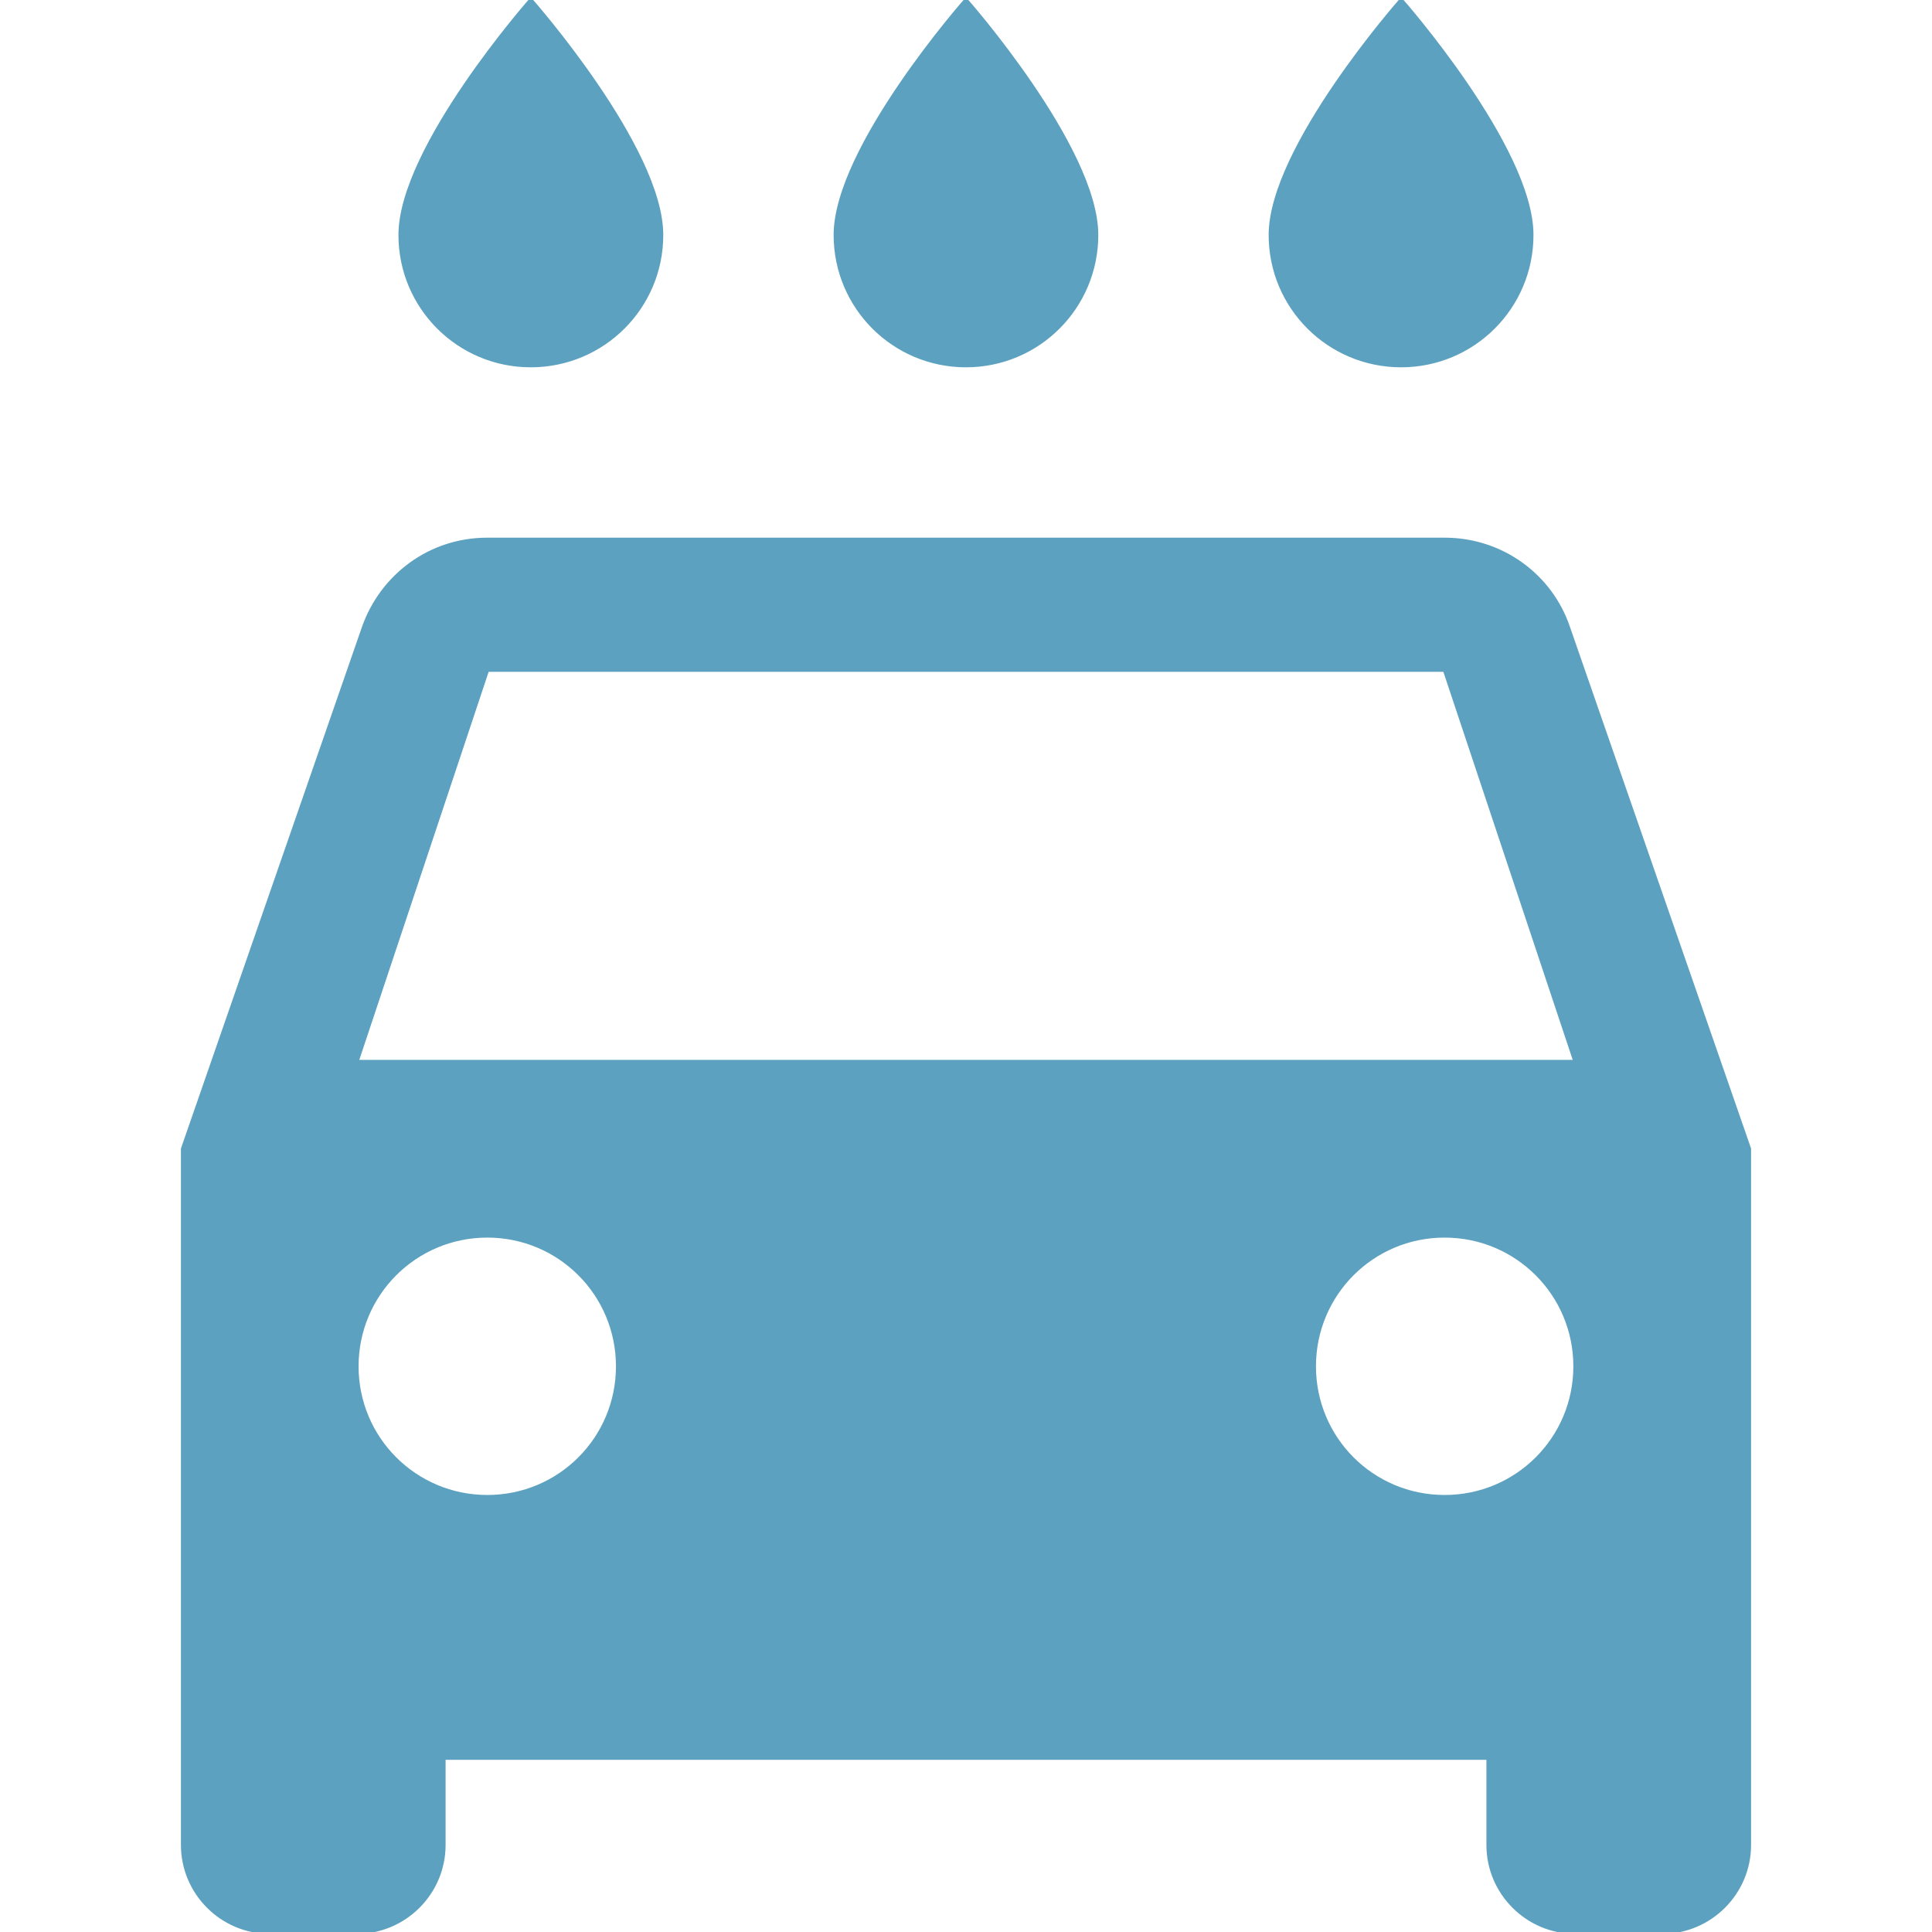 <svg version="1.1" viewBox="0 0 525.152 525.152" xmlns="http://www.w3.org/2000/svg" xmlns:xlink="http://www.w3.org/1999/xlink" id="Capa_1" overflow="hidden"><g><path d=" M 380.856 99.341 C 400.462 99.341 416.326 83.477 416.326 63.871 C 416.326 40.195 380.856 -0.001 380.856 -0.001 C 380.856 -0.001 345.343 40.195 345.343 63.871 C 345.342 83.477 361.206 99.341 380.856 99.341 Z M 262.565 99.341 C 282.193 99.341 298.035 83.477 298.035 63.871 C 298.035 40.195 262.565 -0.001 262.565 -0.001 C 262.565 -0.001 227.095 40.195 227.095 63.871 C 227.096 83.477 242.938 99.341 262.565 99.341 Z M 144.275 99.341 C 163.924 99.341 179.788 83.477 179.788 63.871 C 179.788 40.196 144.275 0 144.275 0 C 144.275 0 108.805 40.196 108.805 63.872 C 108.805 83.477 124.647 99.341 144.275 99.341 Z M 426.26 170.543 C 421.534 156.561 408.295 146.649 392.672 146.649 L 132.459 146.649 C 116.836 146.649 103.816 156.561 98.871 170.543 L 49.682 312.269 L 49.682 501.499 C 49.682 514.518 60.316 525.153 73.314 525.153 L 96.968 525.153 C 109.987 525.153 120.622 514.519 120.622 501.499 L 120.622 477.845 L 404.533 477.845 L 404.533 501.499 C 404.533 514.518 415.167 525.153 428.187 525.153 L 451.841 525.153 C 464.839 525.153 475.473 514.519 475.473 501.499 L 475.473 312.269 L 426.26 170.543 Z M 132.459 406.862 C 112.831 406.862 96.967 391.02 96.967 371.392 C 96.967 351.764 112.831 335.9 132.459 335.9 C 152.108 335.9 167.929 351.764 167.929 371.392 C 167.929 391.02 152.108 406.862 132.459 406.862 Z M 392.672 406.862 C 373.023 406.862 357.202 391.02 357.202 371.392 C 357.202 351.764 373.022 335.9 392.672 335.9 C 412.3 335.9 428.164 351.764 428.164 371.392 C 428.164 391.02 412.321 406.862 392.672 406.862 Z M 96.967 288.593 L 132.459 182.118 L 392.694 182.118 L 428.186 288.593 L 96.967 288.593 Z" stroke="#5CA1BF" stroke-width="1" stroke-linecap="butt" stroke-dasharray="" stroke-dashoffset="1" stroke-opacity="1" fill="#5CA1BF" fill-opacity="1"/></g><g></g><g></g><g></g><g></g><g></g><g></g><g></g><g></g><g></g><g></g><g></g><g></g><g></g><g></g><g></g></svg>